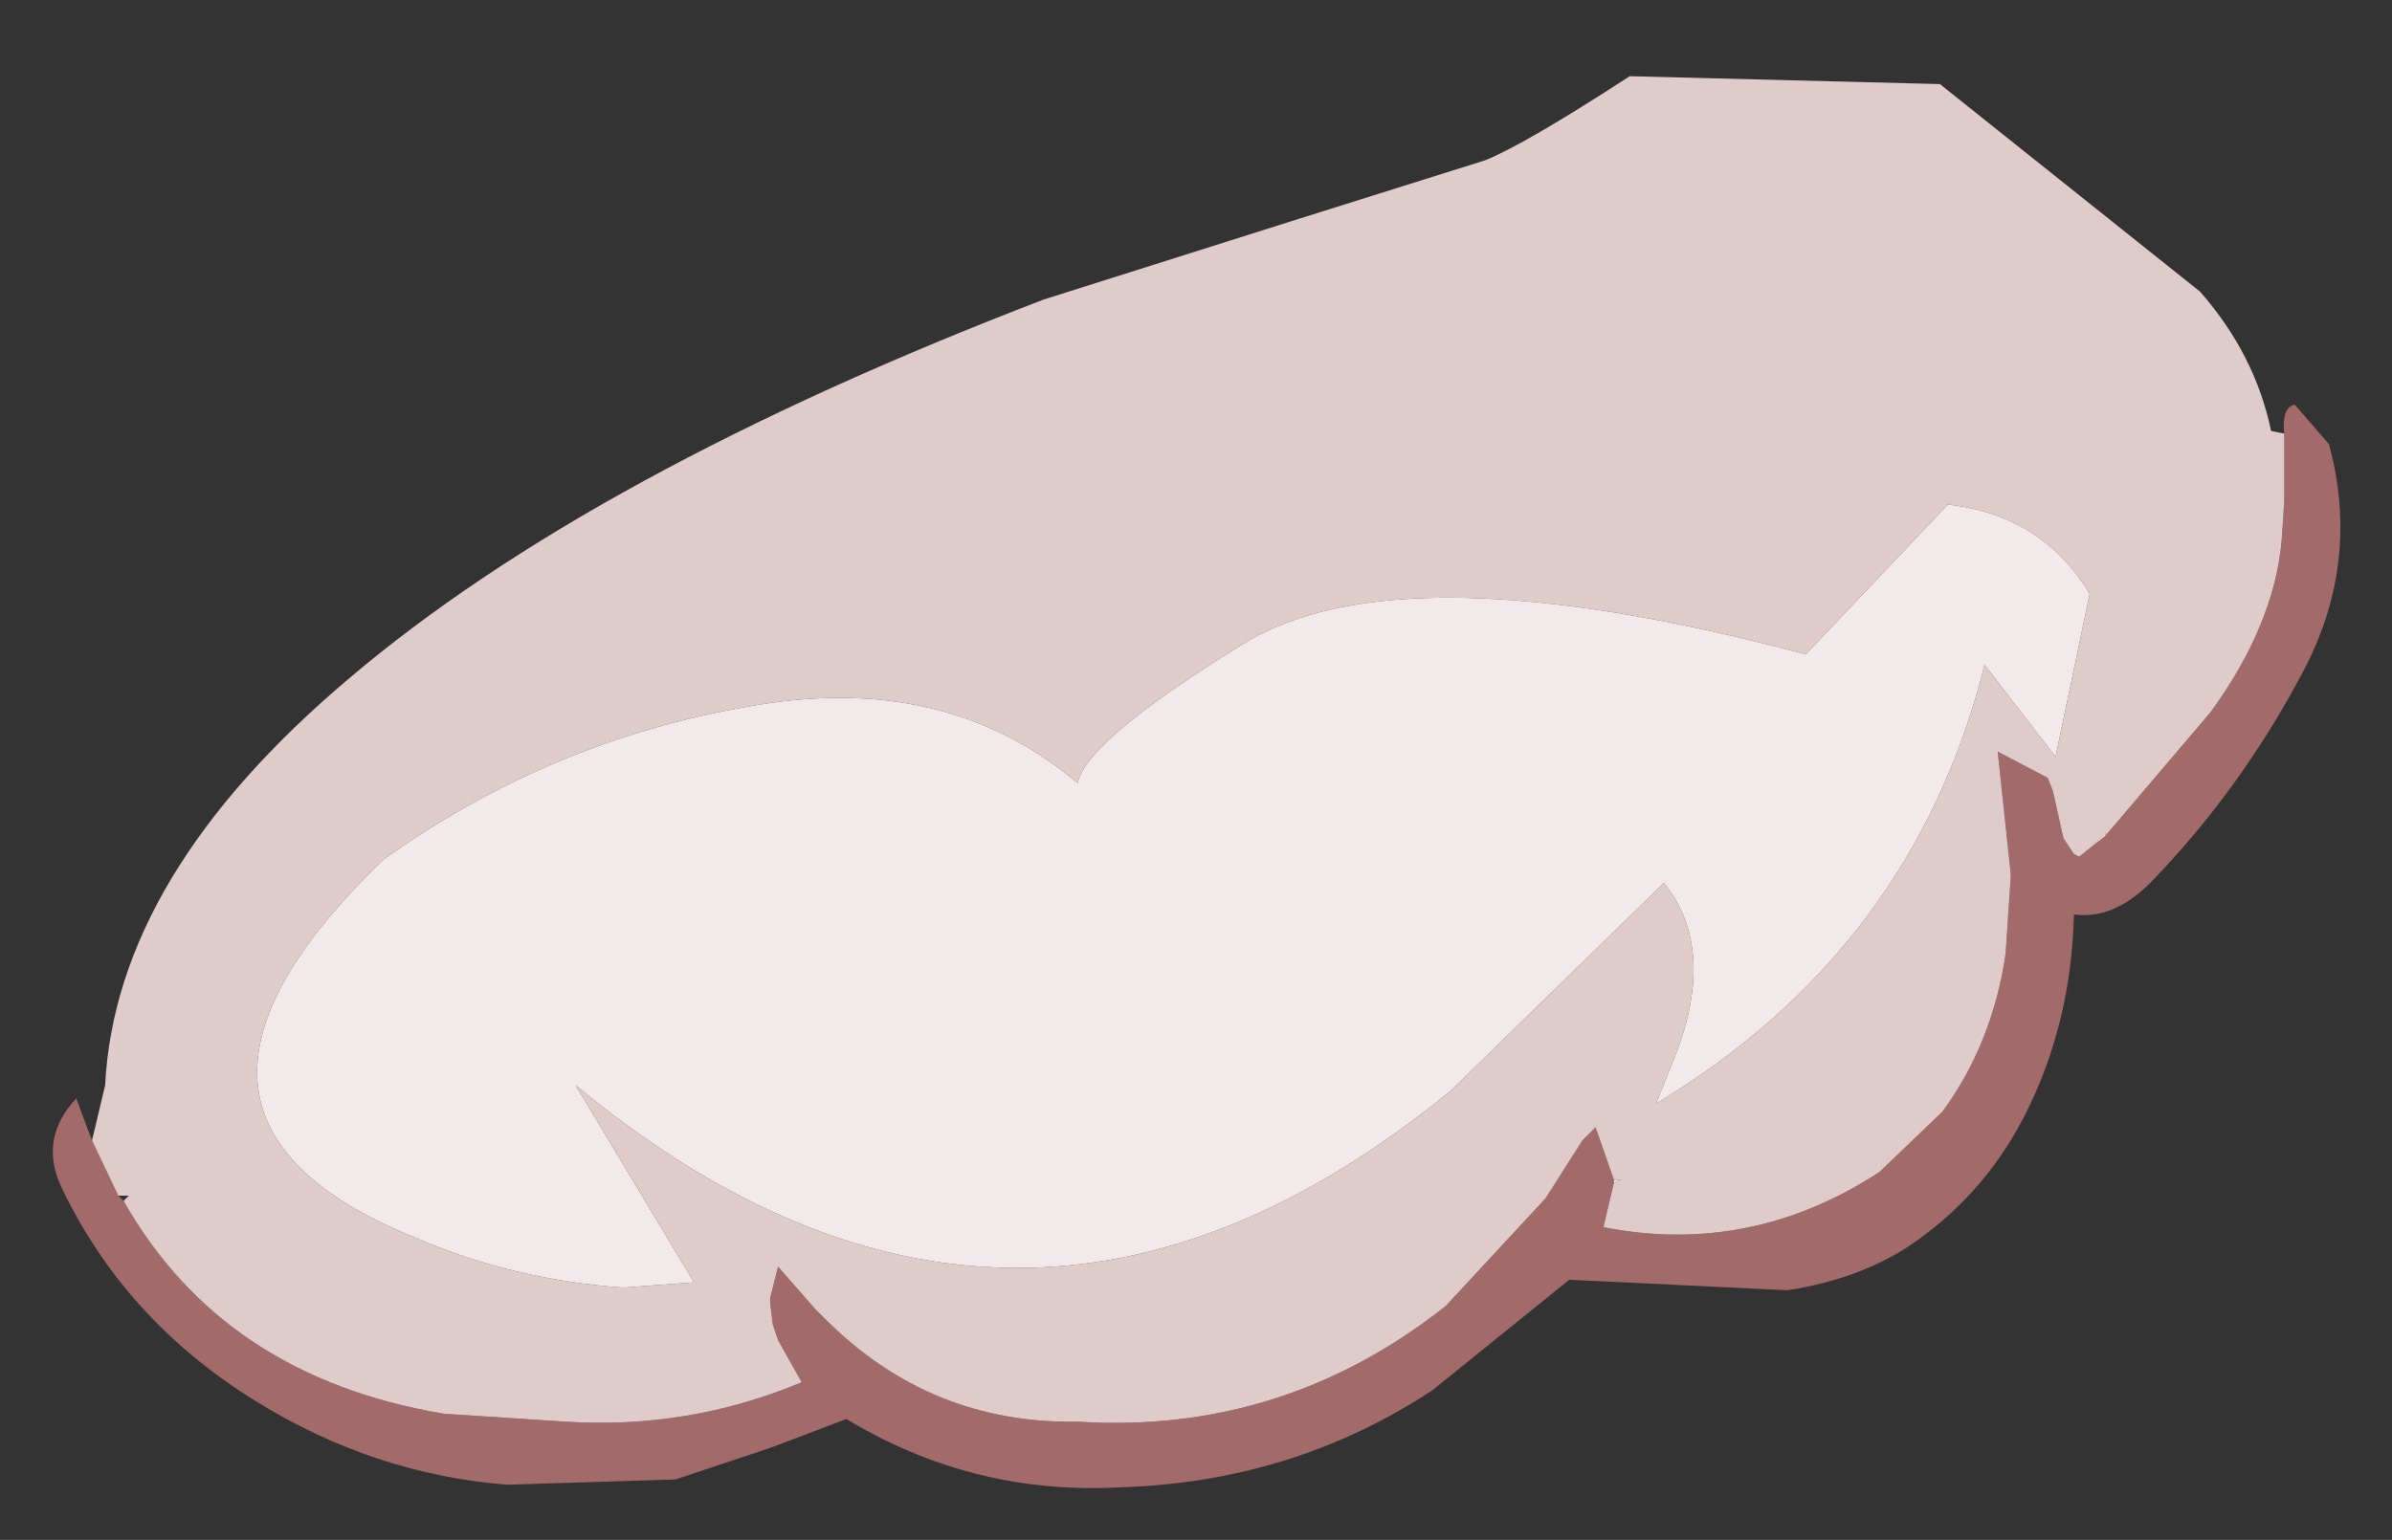 <?xml version="1.0" encoding="UTF-8" standalone="no"?>
<svg xmlns:xlink="http://www.w3.org/1999/xlink" height="29.3px" width="45.5px" xmlns="http://www.w3.org/2000/svg">
  <rect width="100%" height="100%" fill="#333333" stroke="none"/>
  <g transform="matrix(1.0, 0.0, 0.0, 1.0, 22.75, 18)">
    <path d="M20.7 -9.75 Q20.65 -10.25 20.9 -10.3 L21.55 -9.55 Q22.15 -7.35 21.1 -5.3 19.9 -3.0 18.15 -1.2 17.45 -0.5 16.7 -0.6 16.65 1.5 15.75 3.25 14.95 4.8 13.5 5.75 12.55 6.35 11.25 6.55 L7.1 6.35 4.5 8.45 Q1.85 10.2 -1.45 10.3 -4.25 10.45 -6.65 9.0 L-8.1 9.55 -9.9 10.15 -13.1 10.25 Q-15.65 10.05 -17.9 8.65 -20.4 7.1 -21.6 4.55 -22.0 3.65 -21.3 2.9 L-21.0 3.7 -20.5 4.75 -20.4 4.85 Q-18.5 8.2 -14.3 8.9 L-12.0 9.05 Q-9.65 9.2 -7.5 8.3 L-7.95 7.5 -8.05 7.2 -8.1 6.8 -8.1 6.7 -7.95 6.1 -7.25 6.9 -7.05 7.1 Q-5.05 9.1 -2.25 9.05 1.65 9.3 4.75 6.85 L6.65 4.8 7.35 3.7 7.6 3.45 7.95 4.45 7.95 4.5 7.75 5.35 Q10.55 5.9 13.0 4.3 L14.2 3.15 Q15.15 1.85 15.4 0.15 L15.5 -1.35 15.25 -3.7 16.2 -3.2 16.3 -2.95 16.5 -2.05 16.7 -1.75 16.8 -1.7 17.05 -1.9 17.3 -2.1 19.3 -4.45 Q20.5 -6.1 20.65 -7.7 L20.7 -8.45 20.7 -9.55 20.7 -9.75" fill="#a36a6a" fill-rule="evenodd" stroke="none"/>
    <path d="M-21.0 3.7 L-20.75 2.65 Q-20.55 -1.35 -16.1 -5.1 -11.5 -9.0 -2.9 -12.3 L2.0 -13.85 5.5 -14.95 Q6.25 -15.25 8.25 -16.55 L14.15 -16.4 19.1 -12.45 Q20.15 -11.25 20.45 -9.8 L20.7 -9.75 20.7 -9.55 20.7 -8.45 20.65 -7.7 Q20.5 -6.1 19.3 -4.45 L17.3 -2.1 17.3 -2.15 17.05 -1.9 16.8 -1.7 16.7 -1.75 16.5 -2.05 16.3 -2.95 16.2 -3.2 15.25 -3.7 15.5 -1.35 15.4 0.15 Q15.15 1.85 14.2 3.15 L13.0 4.3 Q10.55 5.9 7.75 5.35 L7.95 4.5 8.1 4.45 7.95 4.45 7.6 3.45 7.35 3.7 6.65 4.8 4.75 6.85 Q1.65 9.3 -2.25 9.05 -5.05 9.1 -7.05 7.1 L-7.25 6.9 -7.95 6.1 -8.1 6.7 -8.1 6.8 -8.05 7.2 -7.95 7.5 -7.5 8.3 Q-9.65 9.2 -12.0 9.05 L-14.3 8.9 Q-18.5 8.2 -20.4 4.85 L-20.3 4.75 -20.5 4.75 -21.0 3.7 M16.35 -3.6 L17.0 -6.7 Q16.1 -8.2 14.3 -8.4 L11.6 -5.55 Q3.9 -7.6 0.9 -5.75 -2.1 -3.9 -2.25 -3.1 -4.8 -5.25 -8.55 -4.55 -12.3 -3.9 -15.45 -1.65 -20.55 3.25 -14.85 5.55 -13.0 6.35 -10.9 6.5 L-9.55 6.4 -11.8 2.65 Q-3.45 9.55 4.85 2.75 L8.9 -1.2 Q9.95 0.1 9.05 2.25 L8.75 3.0 Q13.65 0.05 15.0 -5.35 L16.35 -3.6" fill="#e0cbcb" fill-rule="evenodd" stroke="none"/>
    <path d="M7.95 4.45 L8.1 4.45 7.95 4.5 7.95 4.45 M17.05 -1.9 L17.3 -2.15 17.3 -2.1 17.05 -1.9 M16.35 -3.6 L15.0 -5.35 Q13.65 0.05 8.75 3.0 L9.05 2.25 Q9.95 0.1 8.9 -1.2 L4.85 2.75 Q-3.45 9.55 -11.8 2.65 L-9.55 6.4 -10.9 6.5 Q-13.0 6.35 -14.85 5.55 -20.55 3.25 -15.45 -1.65 -12.3 -3.9 -8.55 -4.55 -4.8 -5.25 -2.25 -3.1 -2.1 -3.9 0.9 -5.75 3.9 -7.6 11.6 -5.55 L14.3 -8.4 Q16.1 -8.2 17.0 -6.7 L16.35 -3.6" fill="url(#gradient0)" fill-rule="evenodd" stroke="none"/>
  </g>
  <defs>
    <radialGradient cx="0" cy="0" gradientTransform="matrix(0.063, -0.006, 0.004, 0.042, -156.2, -19.1)" gradientUnits="userSpaceOnUse" id="gradient0" r="819.2" spreadMethod="pad">
      <stop offset="0.478" stop-color="#ffffff"></stop>
      <stop offset="0.882" stop-color="#f2eaea"></stop>
    </radialGradient>
  </defs>
</svg>